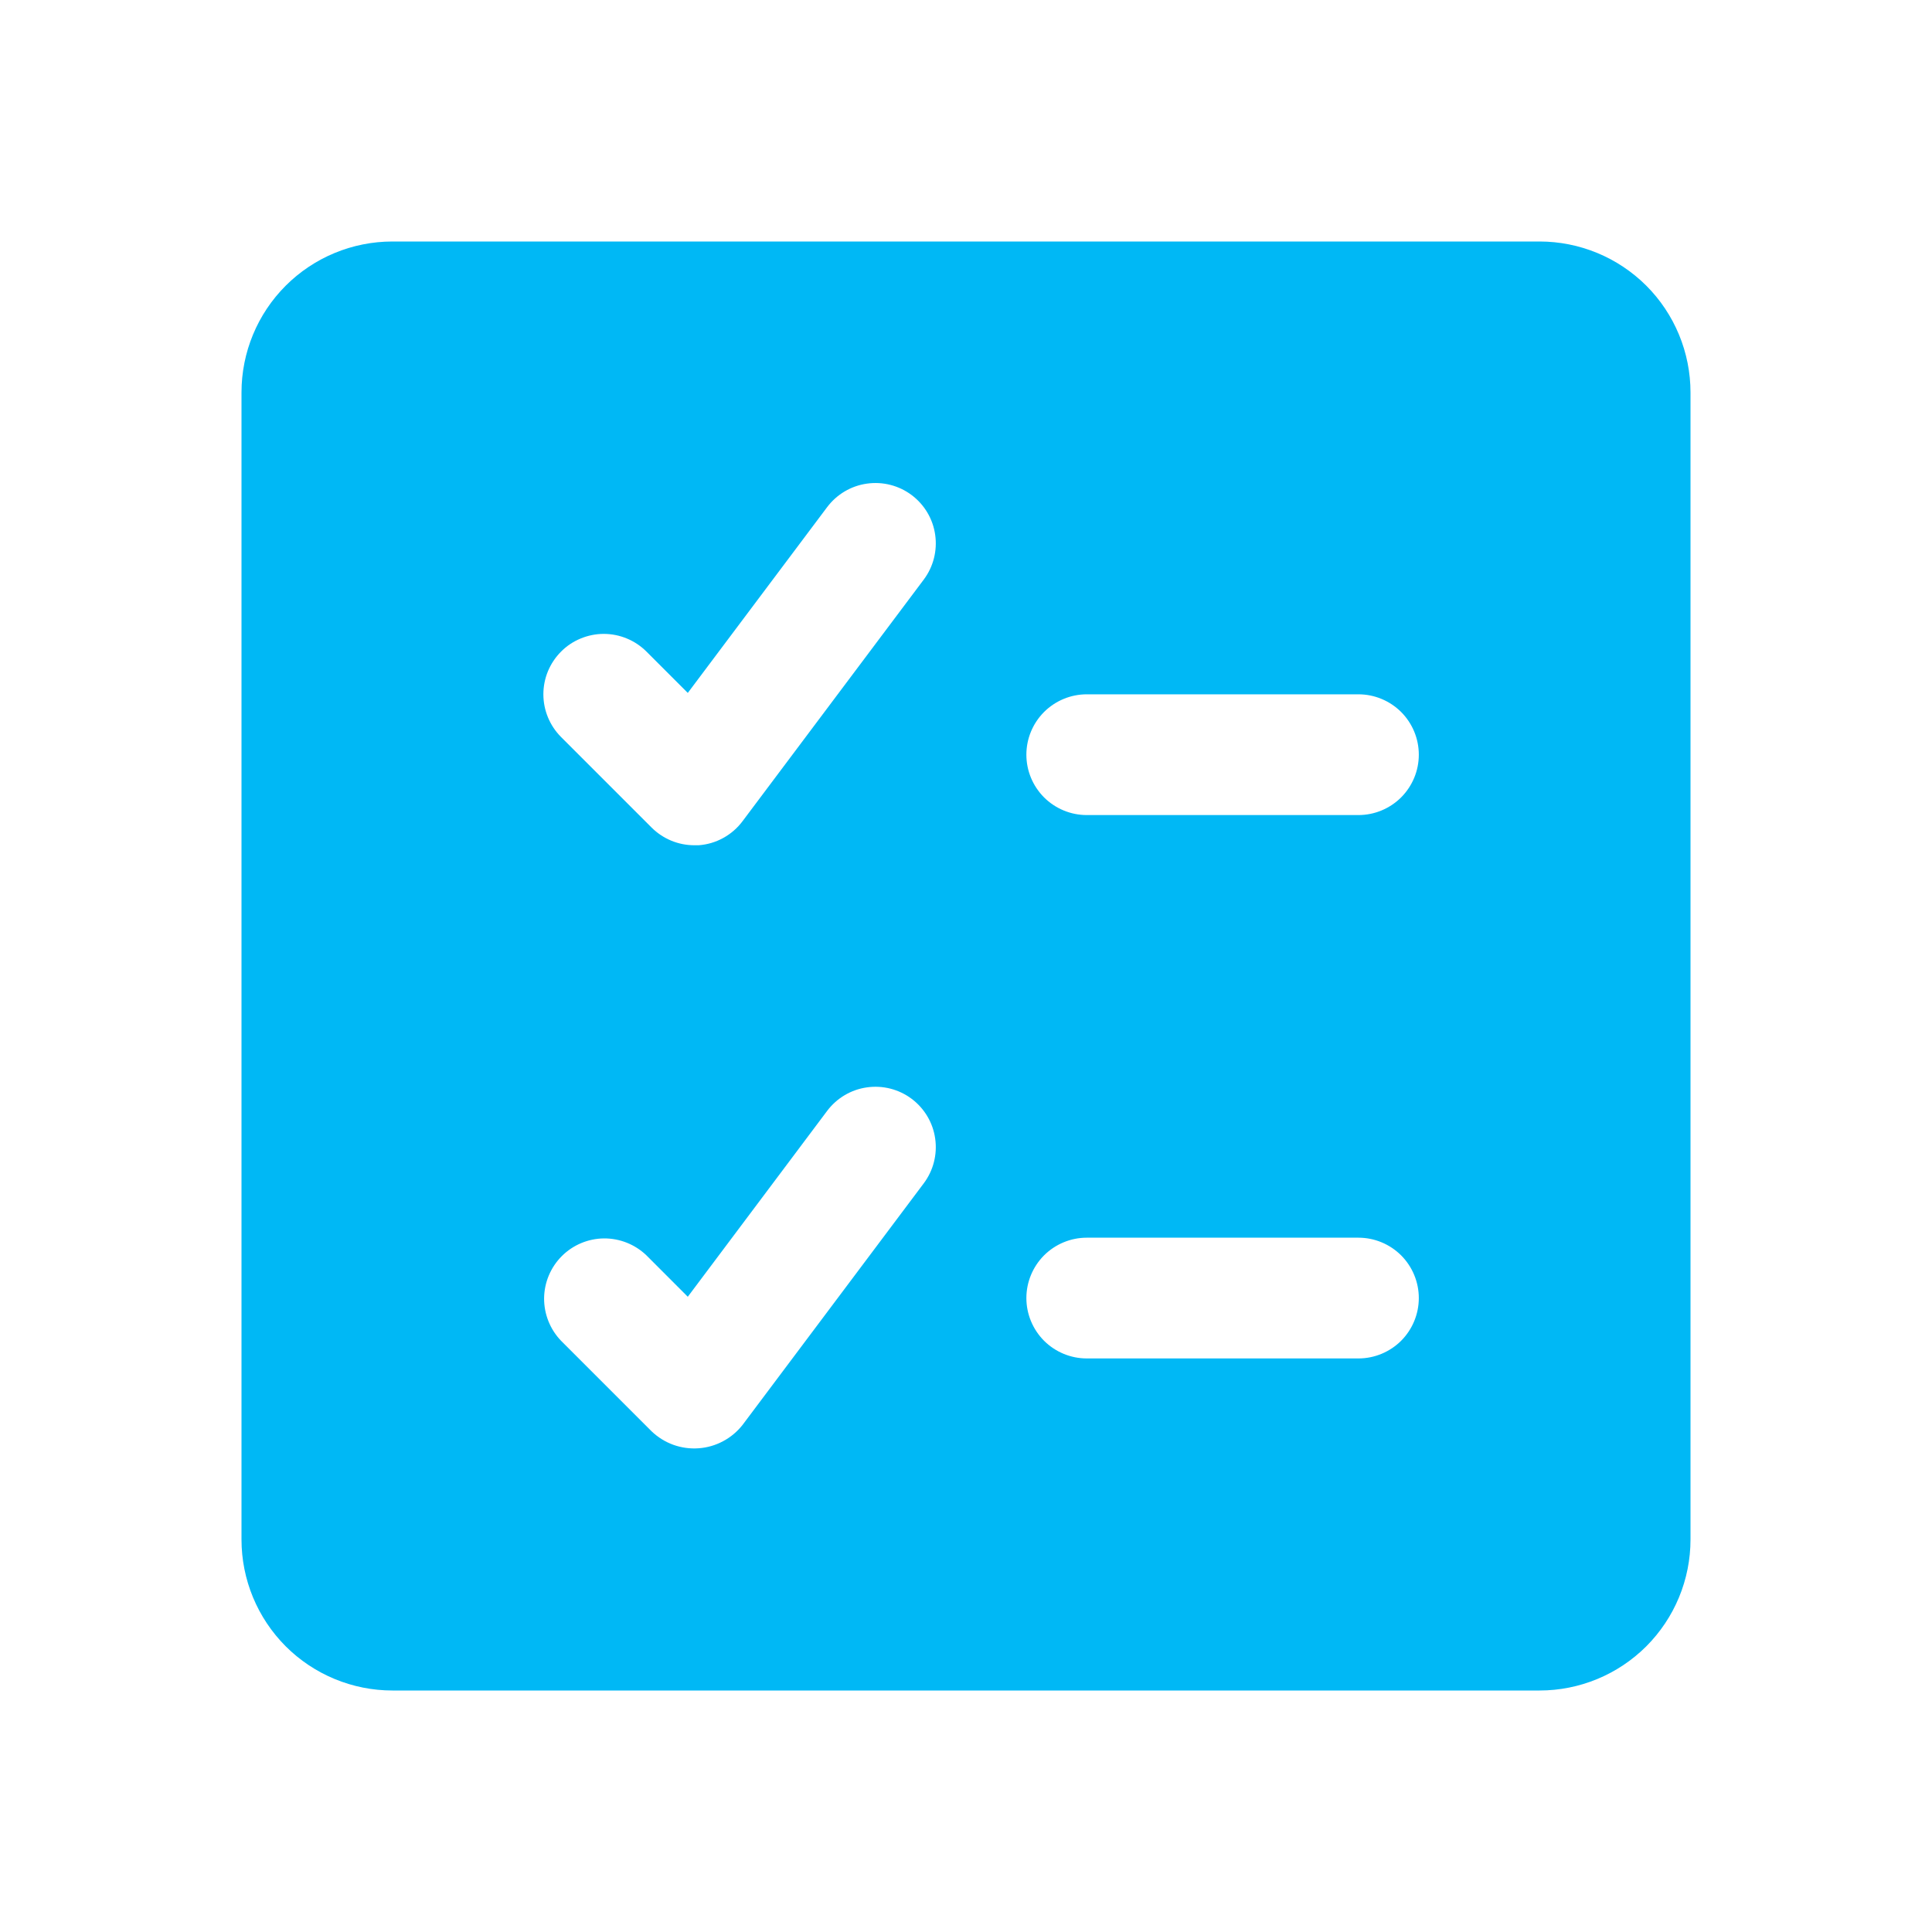 <svg width="40" height="40" viewBox="0 0 40 40" fill="none" xmlns="http://www.w3.org/2000/svg">
<path d="M31.875 5H8.125C7.296 5 6.501 5.329 5.915 5.915C5.329 6.501 5 7.296 5 8.125L5 31.875C5 32.285 5.081 32.692 5.238 33.071C5.395 33.45 5.625 33.794 5.915 34.085C6.205 34.375 6.55 34.605 6.929 34.762C7.308 34.919 7.715 35 8.125 35H31.875C32.285 35 32.692 34.919 33.071 34.762C33.45 34.605 33.794 34.375 34.085 34.085C34.375 33.794 34.605 33.45 34.762 33.071C34.919 32.692 35 32.285 35 31.875V8.125C35 7.715 34.919 7.308 34.762 6.929C34.605 6.55 34.375 6.205 34.085 5.915C33.794 5.625 33.45 5.395 33.071 5.238C32.692 5.081 32.285 5 31.875 5V5ZM28.125 16.875H22.5C22.169 16.875 21.851 16.743 21.616 16.509C21.382 16.274 21.25 15.957 21.25 15.625C21.25 15.293 21.382 14.976 21.616 14.741C21.851 14.507 22.169 14.375 22.5 14.375H28.125C28.456 14.375 28.774 14.507 29.009 14.741C29.243 14.976 29.375 15.293 29.375 15.625C29.375 15.957 29.243 16.274 29.009 16.509C28.774 16.743 28.456 16.875 28.125 16.875ZM29.375 26.875C29.375 27.206 29.243 27.524 29.009 27.759C28.774 27.993 28.456 28.125 28.125 28.125H22.5C22.169 28.125 21.851 27.993 21.616 27.759C21.382 27.524 21.25 27.206 21.25 26.875C21.25 26.544 21.382 26.226 21.616 25.991C21.851 25.757 22.169 25.625 22.5 25.625H28.125C28.456 25.625 28.774 25.757 29.009 25.991C29.243 26.226 29.375 26.544 29.375 26.875ZM19.125 12L15.375 17C15.268 17.144 15.131 17.263 14.974 17.349C14.817 17.436 14.643 17.487 14.464 17.5H14.375C14.043 17.5 13.726 17.368 13.491 17.134L11.616 15.259C11.382 15.024 11.25 14.706 11.25 14.375C11.25 14.211 11.282 14.048 11.345 13.896C11.408 13.745 11.5 13.607 11.616 13.491C11.732 13.374 11.87 13.282 12.021 13.22C12.173 13.157 12.335 13.124 12.5 13.124C12.831 13.124 13.149 13.256 13.384 13.49L14.24 14.346L17.125 10.5C17.324 10.235 17.62 10.059 17.948 10.013C18.276 9.966 18.61 10.051 18.875 10.25C19.14 10.449 19.316 10.745 19.362 11.073C19.409 11.401 19.324 11.735 19.125 12V12ZM19.125 24.5L15.375 29.5C15.265 29.64 15.127 29.756 14.97 29.839C14.813 29.923 14.64 29.973 14.463 29.985C14.285 29.998 14.107 29.973 13.94 29.913C13.772 29.852 13.62 29.757 13.491 29.634L11.616 27.759C11.389 27.523 11.263 27.207 11.265 26.88C11.268 26.552 11.4 26.238 11.632 26.006C11.863 25.775 12.177 25.643 12.505 25.64C12.832 25.638 13.148 25.764 13.384 25.991L14.24 26.848L17.125 23C17.324 22.735 17.62 22.559 17.948 22.513C18.276 22.466 18.61 22.551 18.875 22.75C19.14 22.949 19.316 23.245 19.362 23.573C19.409 23.901 19.324 24.235 19.125 24.5Z" fill="#00B8F5"/>
</svg>
